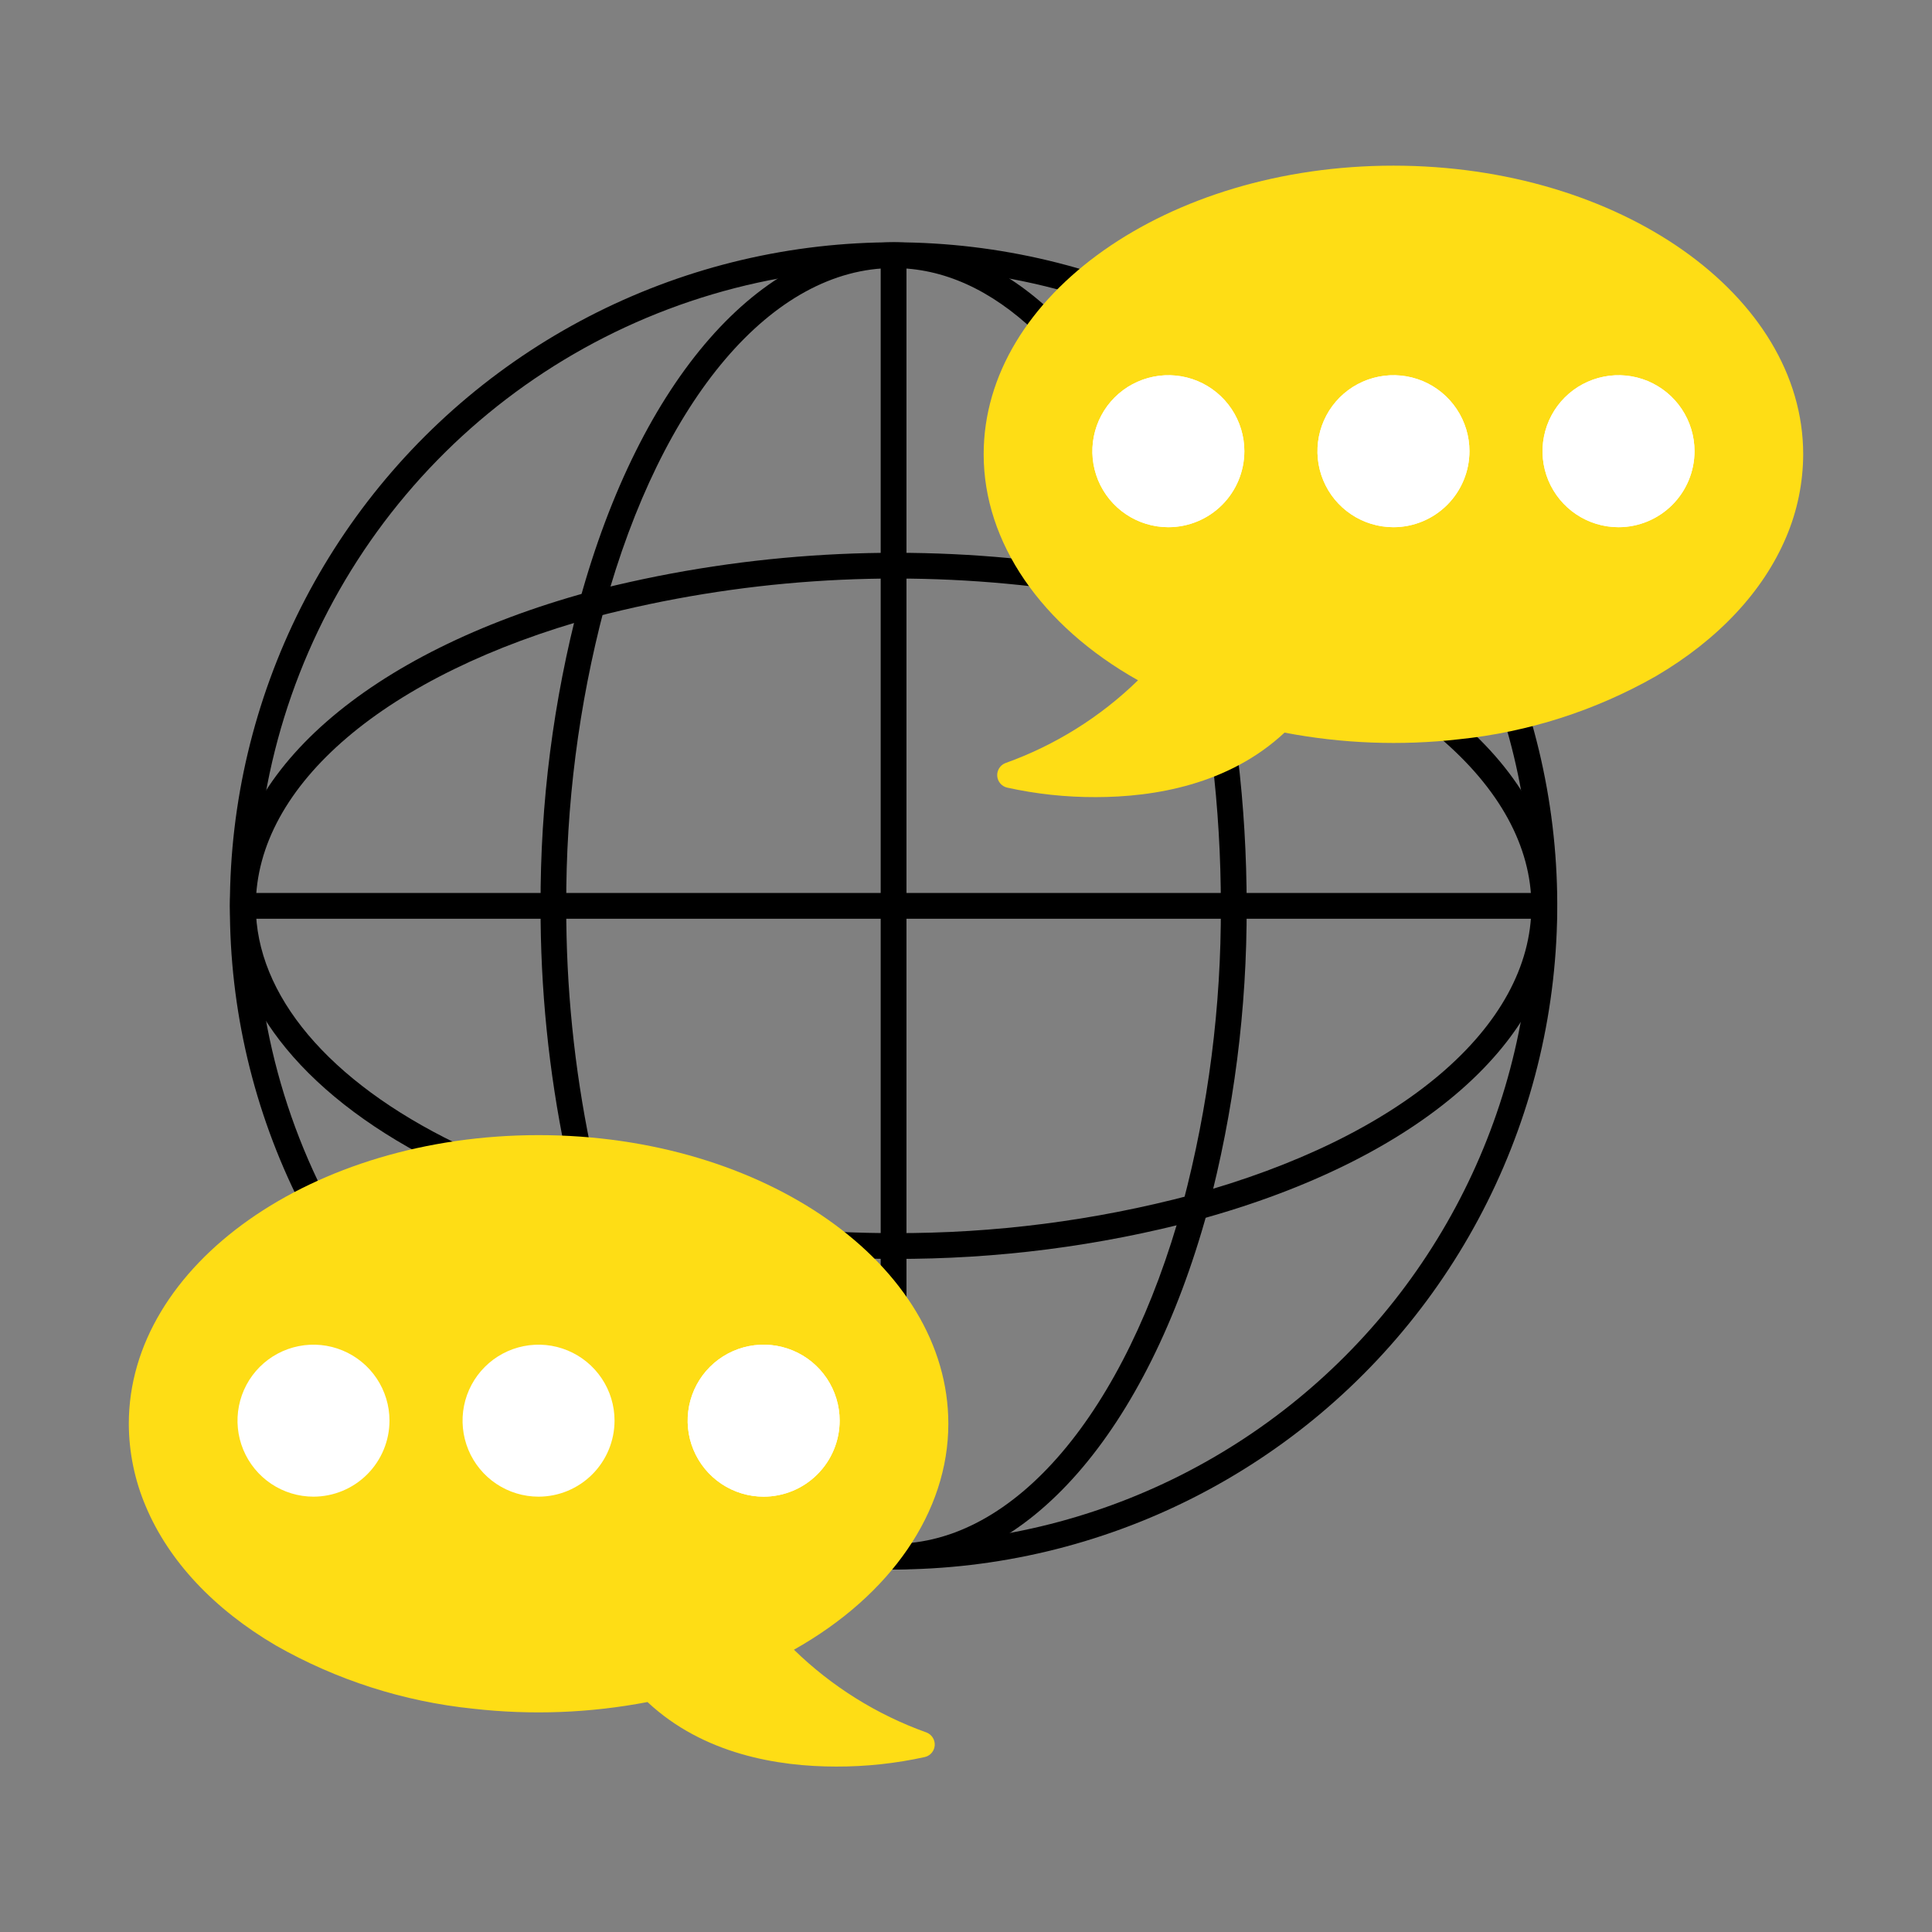 <svg width="70" height="70" viewBox="0 0 70 70" fill="none" xmlns="http://www.w3.org/2000/svg">
<rect x="0" y="0" width="70" height="70" fill="#808080" stroke="none"/>
<path d="M19.513 54.227C18.968 54.227 18.436 54.065 17.983 53.763C17.53 53.46 17.177 53.03 16.969 52.527C16.761 52.024 16.706 51.47 16.812 50.936C16.918 50.402 17.181 49.911 17.566 49.526C17.951 49.141 18.441 48.879 18.976 48.773C19.51 48.667 20.063 48.721 20.566 48.93C21.069 49.138 21.499 49.491 21.802 49.944C22.105 50.396 22.266 50.929 22.266 51.473C22.265 52.203 21.975 52.903 21.459 53.419C20.942 53.936 20.243 54.226 19.513 54.227ZM19.513 49.653C19.153 49.653 18.801 49.76 18.502 49.96C18.202 50.16 17.969 50.444 17.831 50.777C17.693 51.109 17.657 51.475 17.728 51.828C17.798 52.181 17.971 52.506 18.226 52.76C18.48 53.015 18.805 53.188 19.157 53.258C19.511 53.329 19.877 53.292 20.209 53.155C20.542 53.017 20.826 52.784 21.026 52.484C21.226 52.185 21.333 51.833 21.333 51.473C21.332 50.991 21.14 50.528 20.799 50.187C20.458 49.846 19.995 49.654 19.513 49.653Z" fill="white"/>
<path d="M11.358 54.227C10.814 54.227 10.281 54.065 9.829 53.763C9.376 53.46 9.023 53.03 8.815 52.527C8.606 52.024 8.552 51.47 8.658 50.936C8.764 50.402 9.026 49.911 9.411 49.526C9.796 49.141 10.287 48.879 10.821 48.773C11.355 48.667 11.909 48.721 12.412 48.93C12.915 49.138 13.345 49.491 13.648 49.944C13.95 50.396 14.112 50.929 14.112 51.473C14.111 52.203 13.82 52.903 13.304 53.419C12.788 53.935 12.088 54.226 11.358 54.227ZM11.358 49.653C10.998 49.653 10.646 49.76 10.347 49.96C10.048 50.16 9.815 50.444 9.677 50.777C9.539 51.109 9.503 51.475 9.573 51.828C9.644 52.181 9.817 52.506 10.071 52.76C10.326 53.015 10.65 53.188 11.003 53.258C11.356 53.329 11.722 53.292 12.055 53.155C12.387 53.017 12.672 52.784 12.872 52.484C13.072 52.185 13.178 51.833 13.178 51.473C13.178 50.991 12.986 50.528 12.645 50.187C12.303 49.846 11.841 49.654 11.358 49.653Z" fill="white"/>
<path d="M32.376 56.867C32.283 56.867 32.186 56.867 32.093 56.862L32.143 55.929C32.22 55.933 32.305 55.934 32.377 55.933C35.986 55.929 39.545 55.081 42.768 53.456C45.991 51.831 48.79 49.475 50.939 46.575C53.089 43.675 54.53 40.313 55.148 36.757C55.766 33.2 55.542 29.549 54.496 26.094L55.39 25.824C56.478 29.418 56.71 33.217 56.067 36.917C55.425 40.617 53.925 44.115 51.689 47.132C49.452 50.149 46.541 52.6 43.188 54.29C39.834 55.981 36.132 56.863 32.377 56.866L32.376 56.867Z" fill="black"/>
<path d="M10.873 43.596C9.191 40.254 8.319 36.563 8.329 32.821C8.331 29.068 9.212 25.367 10.9 22.015C12.589 18.663 15.038 15.752 18.052 13.516C21.067 11.279 24.563 9.779 28.26 9.135C31.958 8.492 35.755 8.722 39.348 9.808L39.076 10.701C34.752 9.393 30.139 9.38 25.807 10.665C21.475 11.95 17.615 14.476 14.703 17.931C11.792 21.386 9.956 25.619 9.424 30.106C8.892 34.592 9.686 39.137 11.708 43.177L11.758 43.276V43.387L11.287 43.389L10.873 43.596Z" fill="black"/>
<path d="M32.376 56.867C32.274 56.868 32.171 56.865 32.068 56.855L32.169 55.928C32.238 55.933 32.307 55.935 32.376 55.934C36.755 55.934 40.769 51.215 42.853 43.62C43.784 40.096 44.248 36.465 44.234 32.821C44.234 31.043 44.129 29.267 43.918 27.501L44.847 27.393C45.062 29.195 45.169 31.009 45.169 32.823C45.182 36.55 44.707 40.263 43.754 43.867C41.553 51.886 37.194 56.867 32.376 56.867Z" fill="black"/>
<path d="M20.487 41.743C19.88 38.808 19.578 35.818 19.586 32.821C19.572 29.093 20.047 25.38 21 21.776C23.2 13.759 27.559 8.779 32.378 8.779C34.394 8.779 36.396 9.67 38.167 11.356L37.52 12.032C35.903 10.492 34.172 9.712 32.374 9.712C27.995 9.712 23.98 14.43 21.898 22.022C20.966 25.546 20.502 29.177 20.516 32.821C20.509 35.754 20.804 38.679 21.397 41.551L20.487 41.743Z" fill="black"/>
<path d="M32.377 45.612C31.726 45.612 31.075 45.597 30.438 45.569L30.48 44.636C31.102 44.664 31.739 44.678 32.377 44.678C36.023 44.693 39.655 44.227 43.18 43.292C50.77 41.214 55.485 37.203 55.485 32.825C55.485 30.678 54.33 28.565 52.146 26.711L52.444 26.351L52.774 26.021C55.15 28.034 56.418 30.392 56.418 32.818C56.421 37.643 51.44 42 43.427 44.193C39.822 45.15 36.106 45.627 32.377 45.612Z" fill="black"/>
<path d="M16.115 42.264C11.17 39.862 8.334 36.422 8.334 32.826C8.339 28 13.318 23.642 21.327 21.448C26.628 20.071 32.14 19.692 37.58 20.328L37.473 21.255C32.151 20.632 26.76 21.003 21.574 22.349C13.988 24.426 9.273 28.439 9.268 32.822C9.268 36.05 11.912 39.185 16.523 41.425L16.115 42.264Z" fill="black"/>
<path d="M31.909 56.054H32.843V56.401H31.909V56.054Z" fill="black"/>
<path d="M31.909 9.246H32.843V47.111H31.909V9.246Z" fill="black"/>
<path d="M8.798 32.354H55.958V33.288H8.798V32.354Z" fill="black"/>
<path d="M30.294 64.006C28.194 64.006 25.484 63.562 23.46 61.668C21.379 62.067 19.25 62.148 17.145 61.91C14.628 61.652 12.193 60.871 9.995 59.619C7.743 58.297 6.113 56.554 5.282 54.579C4.879 53.632 4.67 52.614 4.667 51.586C4.667 45.819 11.326 41.128 19.512 41.128C27.697 41.128 34.36 45.819 34.36 51.586C34.36 54.772 32.28 57.797 28.766 59.772C30.134 61.105 31.773 62.129 33.572 62.772C33.664 62.809 33.742 62.873 33.795 62.957C33.848 63.04 33.873 63.138 33.867 63.237C33.86 63.335 33.823 63.429 33.76 63.505C33.696 63.581 33.611 63.635 33.515 63.659C32.457 63.893 31.377 64.009 30.294 64.006Z" fill="#FEDD15"/>
<path d="M27.668 54.227C27.124 54.227 26.591 54.065 26.139 53.763C25.686 53.46 25.333 53.03 25.125 52.527C24.916 52.024 24.862 51.47 24.968 50.936C25.074 50.402 25.336 49.911 25.721 49.526C26.107 49.141 26.597 48.879 27.131 48.773C27.665 48.667 28.219 48.721 28.722 48.93C29.225 49.138 29.655 49.491 29.958 49.944C30.26 50.396 30.422 50.929 30.422 51.473C30.421 52.203 30.131 52.903 29.614 53.419C29.098 53.936 28.398 54.226 27.668 54.227Z" fill="white"/>
<path d="M27.668 54.227C27.124 54.227 26.591 54.065 26.139 53.763C25.686 53.46 25.333 53.03 25.125 52.527C24.916 52.024 24.862 51.47 24.968 50.936C25.074 50.402 25.336 49.911 25.721 49.526C26.107 49.141 26.597 48.879 27.131 48.773C27.665 48.667 28.219 48.721 28.722 48.93C29.225 49.138 29.655 49.491 29.958 49.944C30.26 50.396 30.422 50.929 30.422 51.473C30.421 52.203 30.131 52.903 29.614 53.419C29.098 53.936 28.398 54.226 27.668 54.227ZM27.668 49.653C27.308 49.653 26.956 49.76 26.657 49.96C26.358 50.16 26.125 50.444 25.987 50.777C25.849 51.109 25.813 51.475 25.883 51.828C25.954 52.181 26.127 52.506 26.381 52.76C26.636 53.015 26.96 53.188 27.313 53.258C27.666 53.329 28.032 53.292 28.365 53.155C28.697 53.017 28.982 52.784 29.182 52.484C29.382 52.185 29.488 51.833 29.488 51.473C29.488 50.991 29.297 50.528 28.955 50.186C28.614 49.845 28.151 49.653 27.668 49.653Z" fill="white"/>
<path d="M19.513 54.227C18.968 54.227 18.436 54.065 17.983 53.763C17.53 53.46 17.177 53.03 16.969 52.527C16.761 52.024 16.706 51.47 16.812 50.936C16.918 50.402 17.181 49.911 17.566 49.526C17.951 49.141 18.441 48.879 18.976 48.773C19.51 48.667 20.063 48.721 20.566 48.93C21.069 49.138 21.499 49.491 21.802 49.944C22.105 50.396 22.266 50.929 22.266 51.473C22.265 52.203 21.975 52.903 21.459 53.419C20.942 53.936 20.243 54.226 19.513 54.227Z" fill="white"/>
<path d="M11.358 54.227C10.814 54.227 10.281 54.065 9.829 53.763C9.376 53.46 9.023 53.03 8.815 52.527C8.606 52.024 8.552 51.47 8.658 50.936C8.764 50.402 9.026 49.911 9.411 49.526C9.796 49.141 10.287 48.879 10.821 48.773C11.355 48.667 11.909 48.721 12.412 48.93C12.915 49.138 13.345 49.491 13.648 49.944C13.95 50.396 14.112 50.929 14.112 51.473C14.111 52.203 13.82 52.903 13.304 53.419C12.788 53.935 12.088 54.226 11.358 54.227Z" fill="white"/>
<path d="M39.705 28.881C38.622 28.885 37.541 28.769 36.483 28.535C36.387 28.511 36.301 28.457 36.238 28.381C36.175 28.305 36.138 28.211 36.131 28.113C36.125 28.014 36.15 27.916 36.203 27.833C36.256 27.749 36.334 27.685 36.425 27.649C38.224 27.005 39.864 25.982 41.232 24.648C37.719 22.672 35.64 19.647 35.64 16.46C35.64 10.694 42.301 6.002 50.488 6.002C58.674 6.002 65.333 10.694 65.333 16.46C65.33 17.489 65.121 18.508 64.719 19.455C63.886 21.429 62.256 23.171 60.005 24.495C57.807 25.747 55.372 26.528 52.856 26.786C50.751 27.024 48.621 26.942 46.541 26.544C44.516 28.436 41.804 28.88 39.705 28.881Z" fill="#FEDD15"/>
<path d="M42.332 19.101C41.787 19.101 41.255 18.94 40.802 18.637C40.349 18.335 39.997 17.905 39.788 17.402C39.58 16.898 39.525 16.345 39.632 15.811C39.738 15.277 40 14.786 40.385 14.401C40.77 14.016 41.261 13.754 41.795 13.648C42.329 13.541 42.883 13.596 43.386 13.804C43.889 14.013 44.319 14.366 44.621 14.818C44.924 15.271 45.085 15.803 45.085 16.348C45.084 17.078 44.794 17.778 44.278 18.294C43.762 18.81 43.062 19.101 42.332 19.101Z" fill="white"/>
<path d="M42.332 19.101C41.787 19.101 41.255 18.94 40.802 18.637C40.349 18.335 39.997 17.905 39.788 17.402C39.58 16.898 39.525 16.345 39.632 15.811C39.738 15.277 40 14.786 40.385 14.401C40.77 14.016 41.261 13.754 41.795 13.648C42.329 13.541 42.883 13.596 43.386 13.804C43.889 14.013 44.319 14.366 44.621 14.818C44.924 15.271 45.085 15.803 45.085 16.348C45.084 17.078 44.794 17.778 44.278 18.294C43.762 18.81 43.062 19.101 42.332 19.101ZM42.332 14.528C41.972 14.528 41.62 14.635 41.321 14.835C41.022 15.035 40.788 15.319 40.651 15.652C40.513 15.984 40.477 16.35 40.547 16.703C40.617 17.056 40.791 17.38 41.045 17.635C41.3 17.89 41.624 18.063 41.977 18.133C42.33 18.203 42.696 18.167 43.028 18.029C43.361 17.892 43.645 17.658 43.845 17.359C44.045 17.06 44.152 16.708 44.152 16.348C44.151 15.865 43.96 15.403 43.618 15.061C43.277 14.72 42.815 14.528 42.332 14.527V14.528Z" fill="white"/>
<path d="M50.487 19.101C49.943 19.101 49.41 18.94 48.958 18.637C48.505 18.335 48.152 17.905 47.944 17.402C47.735 16.898 47.681 16.345 47.787 15.811C47.893 15.277 48.155 14.786 48.54 14.401C48.925 14.016 49.416 13.754 49.95 13.648C50.484 13.541 51.038 13.596 51.541 13.804C52.044 14.013 52.474 14.366 52.776 14.818C53.079 15.271 53.241 15.803 53.241 16.348C53.24 17.078 52.949 17.778 52.433 18.294C51.917 18.81 51.217 19.101 50.487 19.101Z" fill="white"/>
<path d="M50.487 19.101C49.943 19.101 49.41 18.94 48.958 18.637C48.505 18.335 48.152 17.905 47.944 17.402C47.735 16.898 47.681 16.345 47.787 15.811C47.893 15.277 48.155 14.786 48.54 14.401C48.925 14.016 49.416 13.754 49.95 13.648C50.484 13.541 51.038 13.596 51.541 13.804C52.044 14.013 52.474 14.366 52.776 14.818C53.079 15.271 53.241 15.803 53.241 16.348C53.24 17.078 52.949 17.778 52.433 18.294C51.917 18.81 51.217 19.101 50.487 19.101ZM50.487 14.528C50.127 14.528 49.775 14.635 49.476 14.835C49.177 15.035 48.944 15.319 48.806 15.652C48.668 15.984 48.632 16.35 48.702 16.703C48.772 17.056 48.946 17.38 49.2 17.635C49.455 17.89 49.779 18.063 50.132 18.133C50.485 18.203 50.851 18.167 51.184 18.029C51.516 17.892 51.8 17.658 52.001 17.359C52.2 17.06 52.307 16.708 52.307 16.348C52.307 15.865 52.115 15.403 51.774 15.061C51.432 14.72 50.97 14.528 50.487 14.527V14.528Z" fill="white"/>
<path d="M58.642 19.101C58.097 19.101 57.565 18.94 57.112 18.637C56.66 18.335 56.307 17.905 56.098 17.402C55.89 16.898 55.835 16.345 55.942 15.811C56.048 15.277 56.31 14.786 56.695 14.401C57.08 14.016 57.571 13.754 58.105 13.648C58.639 13.541 59.193 13.596 59.696 13.804C60.199 14.013 60.629 14.366 60.931 14.818C61.234 15.271 61.395 15.803 61.395 16.348C61.395 17.078 61.104 17.778 60.588 18.294C60.072 18.81 59.372 19.101 58.642 19.101Z" fill="white"/>
<path d="M58.642 19.101C58.097 19.101 57.565 18.94 57.112 18.637C56.66 18.335 56.307 17.905 56.098 17.402C55.89 16.898 55.835 16.345 55.942 15.811C56.048 15.277 56.31 14.786 56.695 14.401C57.08 14.016 57.571 13.754 58.105 13.648C58.639 13.541 59.193 13.596 59.696 13.804C60.199 14.013 60.629 14.366 60.931 14.818C61.234 15.271 61.395 15.803 61.395 16.348C61.395 17.078 61.104 17.778 60.588 18.294C60.072 18.81 59.372 19.101 58.642 19.101ZM58.642 14.528C58.282 14.528 57.93 14.635 57.631 14.835C57.332 15.035 57.098 15.319 56.961 15.652C56.823 15.984 56.787 16.35 56.857 16.703C56.927 17.056 57.1 17.38 57.355 17.635C57.61 17.89 57.934 18.063 58.287 18.133C58.64 18.203 59.006 18.167 59.339 18.029C59.671 17.892 59.955 17.658 60.155 17.359C60.355 17.06 60.462 16.708 60.462 16.348C60.462 15.865 60.27 15.403 59.928 15.061C59.587 14.72 59.125 14.528 58.642 14.527V14.528Z" fill="white"/>
</svg>
